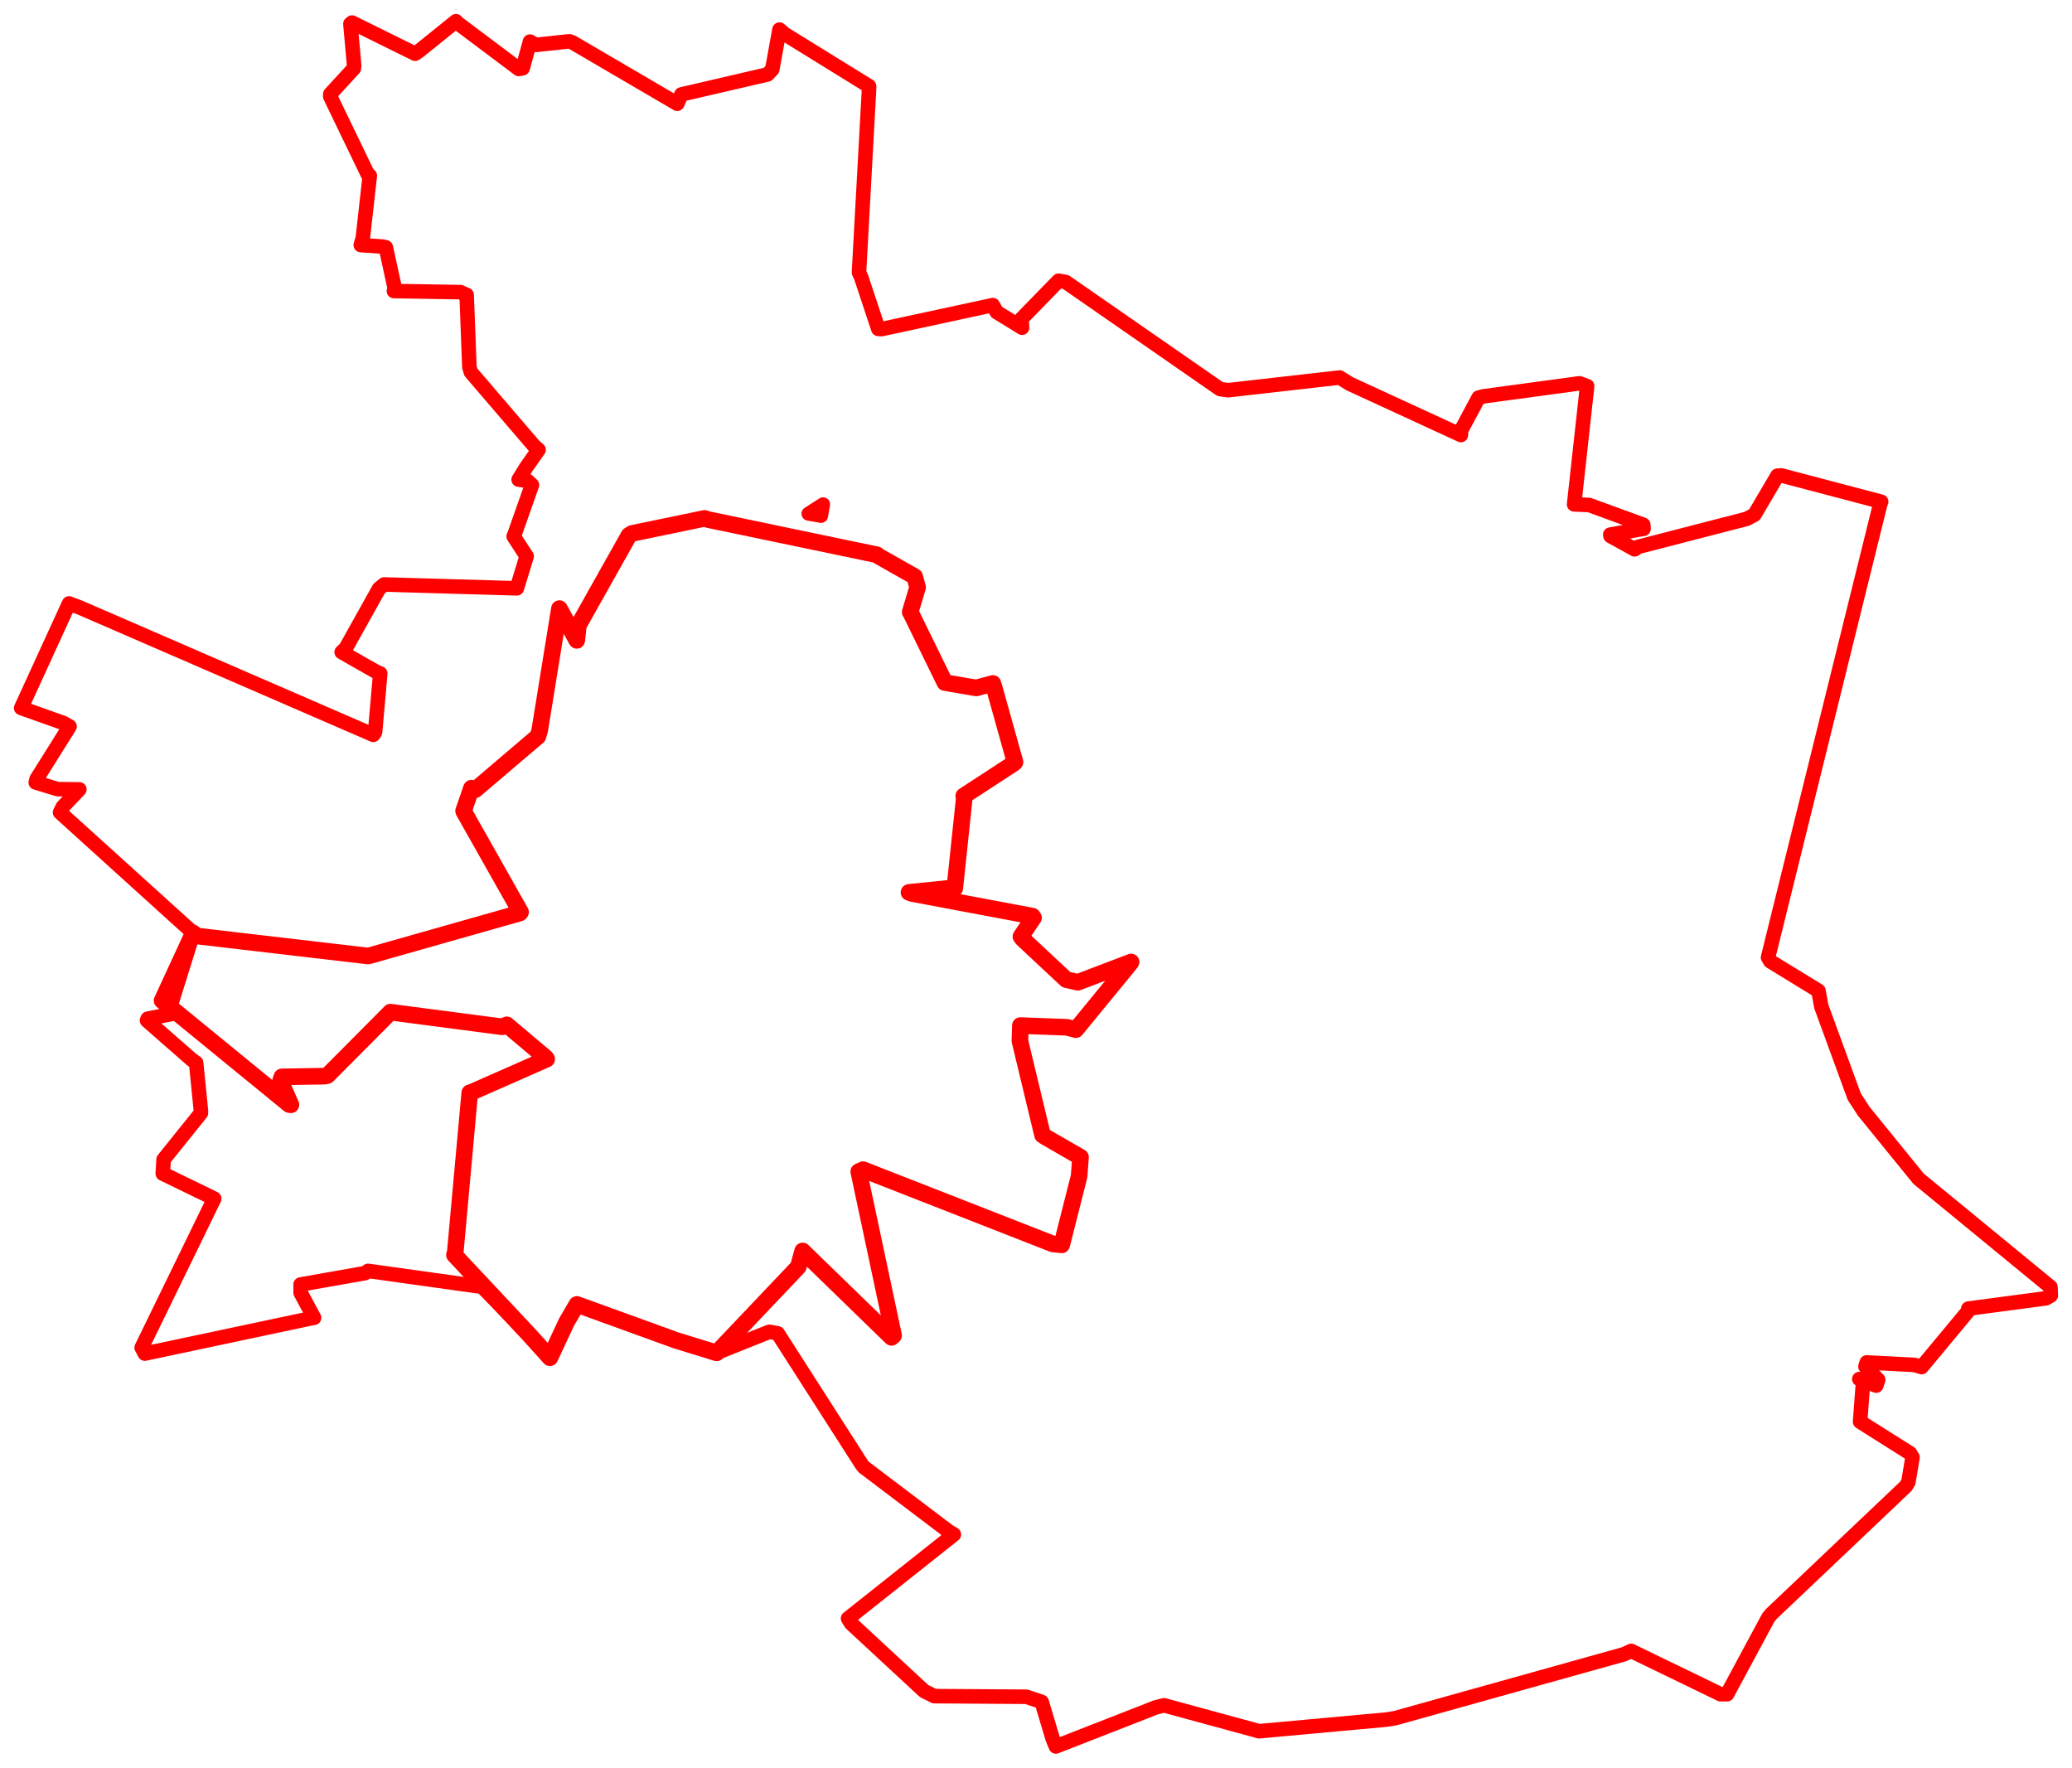 <svg width="489.255" height="417.383" xmlns="http://www.w3.org/2000/svg"><polygon points="5,167.157 14.955,170.693 16.423,171.533 8.649,183.93 8.438,184.745 13.559,186.31 18.739,186.381 14.824,190.505 14.181,191.819 43.682,218.528 45.638,220.29 39.944,238.591 40.596,239.395 34.872,240.518 34.716,240.946 45.27,250.189 46.316,250.927 47.447,262.279 47.44,262.799 38.631,273.76 38.436,277.097 49.765,282.596 50.585,283.015 33.456,318.172 34.193,319.588 73.646,311.219 74.16,311.138 70.999,305.252 70.983,303.271 86.22,300.585 86.926,300.062 113.484,303.776 113.998,303.963 125.057,315.239 129.857,320.567 133.79,312.132 136.22,307.978 159.631,316.465 169.224,319.416 181.657,314.44 183.643,314.812 203.449,345.723 203.944,346.369 223.944,361.518 225.231,362.302 200.253,382.126 200.957,383.28 218.218,399.275 220.62,400.465 242.373,400.61 245.971,401.831 248.548,410.456 249.324,412.341 272.926,403.12 274.864,402.632 295.709,408.309 297.265,408.752 327.32,406.006 329.52,405.649 383.46,390.577 385.155,389.785 406.251,400.002 407.812,400.012 417.565,381.895 418.297,381.025 450.017,350.924 450.623,349.916 451.597,344.094 451.027,343.13 439.486,335.845 439.219,335.668 439.932,326.149 439.032,325.597 443.035,327.15 443.494,325.775 440.481,322.645 440.79,321.672 452.069,322.265 453.749,322.771 464.633,309.675 464.781,308.97 483.115,306.532 484.255,305.864 484.163,303.864 453.022,278.298 440.08,262.373 437.854,258.95 430.053,237.624 429.392,233.936 418.024,226.97 417.486,226.058 443.983,118.972 444.195,118.461 420.618,112.249 419.697,112.313 414.28,121.522 412.484,122.49 386.805,129.122 385.979,129.696 380.29,126.562 380.23,126.221 388.091,124.845 388.018,123.898 375.257,119.231 371.688,119.083 374.765,91.158 372.961,90.506 350.211,93.587 349.137,93.875 345.027,101.566 344.959,102.71 318.721,90.621 316.323,89.138 289.985,92.131 288.095,91.864 251.65,66.581 249.96,66.281 241.192,75.284 241.341,77.373 235.359,73.692 234.43,72.036 208.202,77.698 207.394,77.659 203.368,65.515 202.831,64.308 205.227,20.636 205.208,20.348 185.283,8.03 184.058,6.988 182.351,16.392 181.234,17.574 160.899,22.295 159.922,24.497 135.205,10.037 134.452,9.748 126.545,10.601 125.143,9.823 123.411,16.123 122.508,16.287 107.995,5.39 107.679,5.01 98.845,12.129 98.02,12.683 83.125,5.325 82.741,5.635 83.626,15.479 83.547,16.161 77.985,22.213 77.973,22.764 86.856,41.181 87.32,41.471 85.67,56.195 85.189,57.861 90.317,58.215 91.107,58.396 93.286,68.406 93.015,68.714 108.713,68.974 110.187,69.622 110.837,86.678 111.197,87.884 126.069,105.23 127.166,106.199 124.237,110.363 122.465,113.239 124.566,113.549 125.606,114.507 121.502,126.17 121.291,126.65 124.354,131.344 122.042,138.906 90.7,137.996 89.5,138.982 81.631,153.075 80.677,153.972 88.758,158.568 89.787,159.018 88.567,172.858 88.143,173.497 18.905,143.463 16.305,142.475 5,167.157" stroke="red" stroke-width="3.434" fill="none" stroke-linejoin="round" vector-effect="non-scaling-stroke"></polygon><polygon points="38.269,236.245 68.3,260.794 68.695,260.845 66.226,255.245 66.553,254.253 76.67,254.082 77.302,253.948 91.804,239.374 92.179,238.972 118.554,242.431 119.669,241.964 128.881,249.739 129.089,250.07 111.179,257.955 110.924,257.999 107.503,295.61 107.301,296.294 125.057,315.239 129.857,320.567 133.79,312.132 136.22,307.978 159.631,316.465 169.224,319.416 188.499,299.115 189.522,295.357 210.515,315.755 211.004,315.32 202.772,276.618 203.796,276.164 248.617,293.706 250.703,293.913 254.799,277.737 255.144,273.226 246.847,268.438 246.174,267.994 240.829,245.776 240.94,242.141 251.951,242.55 254.035,243.109 266.889,227.424 267.08,227.133 254.514,231.915 251.776,231.301 241.4,221.607 241.062,221.129 244.048,216.685 243.781,216.303 215.452,210.978 214.637,210.695 224.463,209.69 225.444,209.753 227.73,188.061 227.564,187.93 239.345,180.251 239.676,179.936 234.693,162.126 234.447,161.365 230.509,162.425 223.108,161.158 215.063,144.717 214.924,144.507 216.671,138.682 215.984,136.139 207.458,131.313 207.106,130.998 167.19,122.67 166.334,122.4 149.254,125.939 148.514,126.401 136.564,147.666 136.193,151.193 133.243,145.772 132.094,143.694 127.445,172.405 127.012,173.861 112.239,186.445 111.319,186.092 109.464,191.472 109.522,191.628 122.927,215.356 122.757,215.572 87.32,225.621 86.863,225.71 46.396,220.981 45.638,220.29 38.269,236.245" stroke="red" stroke-width="3.917" fill="none" stroke-linejoin="round" vector-effect="non-scaling-stroke"></polygon><polygon points="190.902,121.288 193.878,121.803 194.351,119.07 190.902,121.288" stroke="red" stroke-width="3.299" fill="none" stroke-linejoin="round" vector-effect="non-scaling-stroke"></polygon></svg>